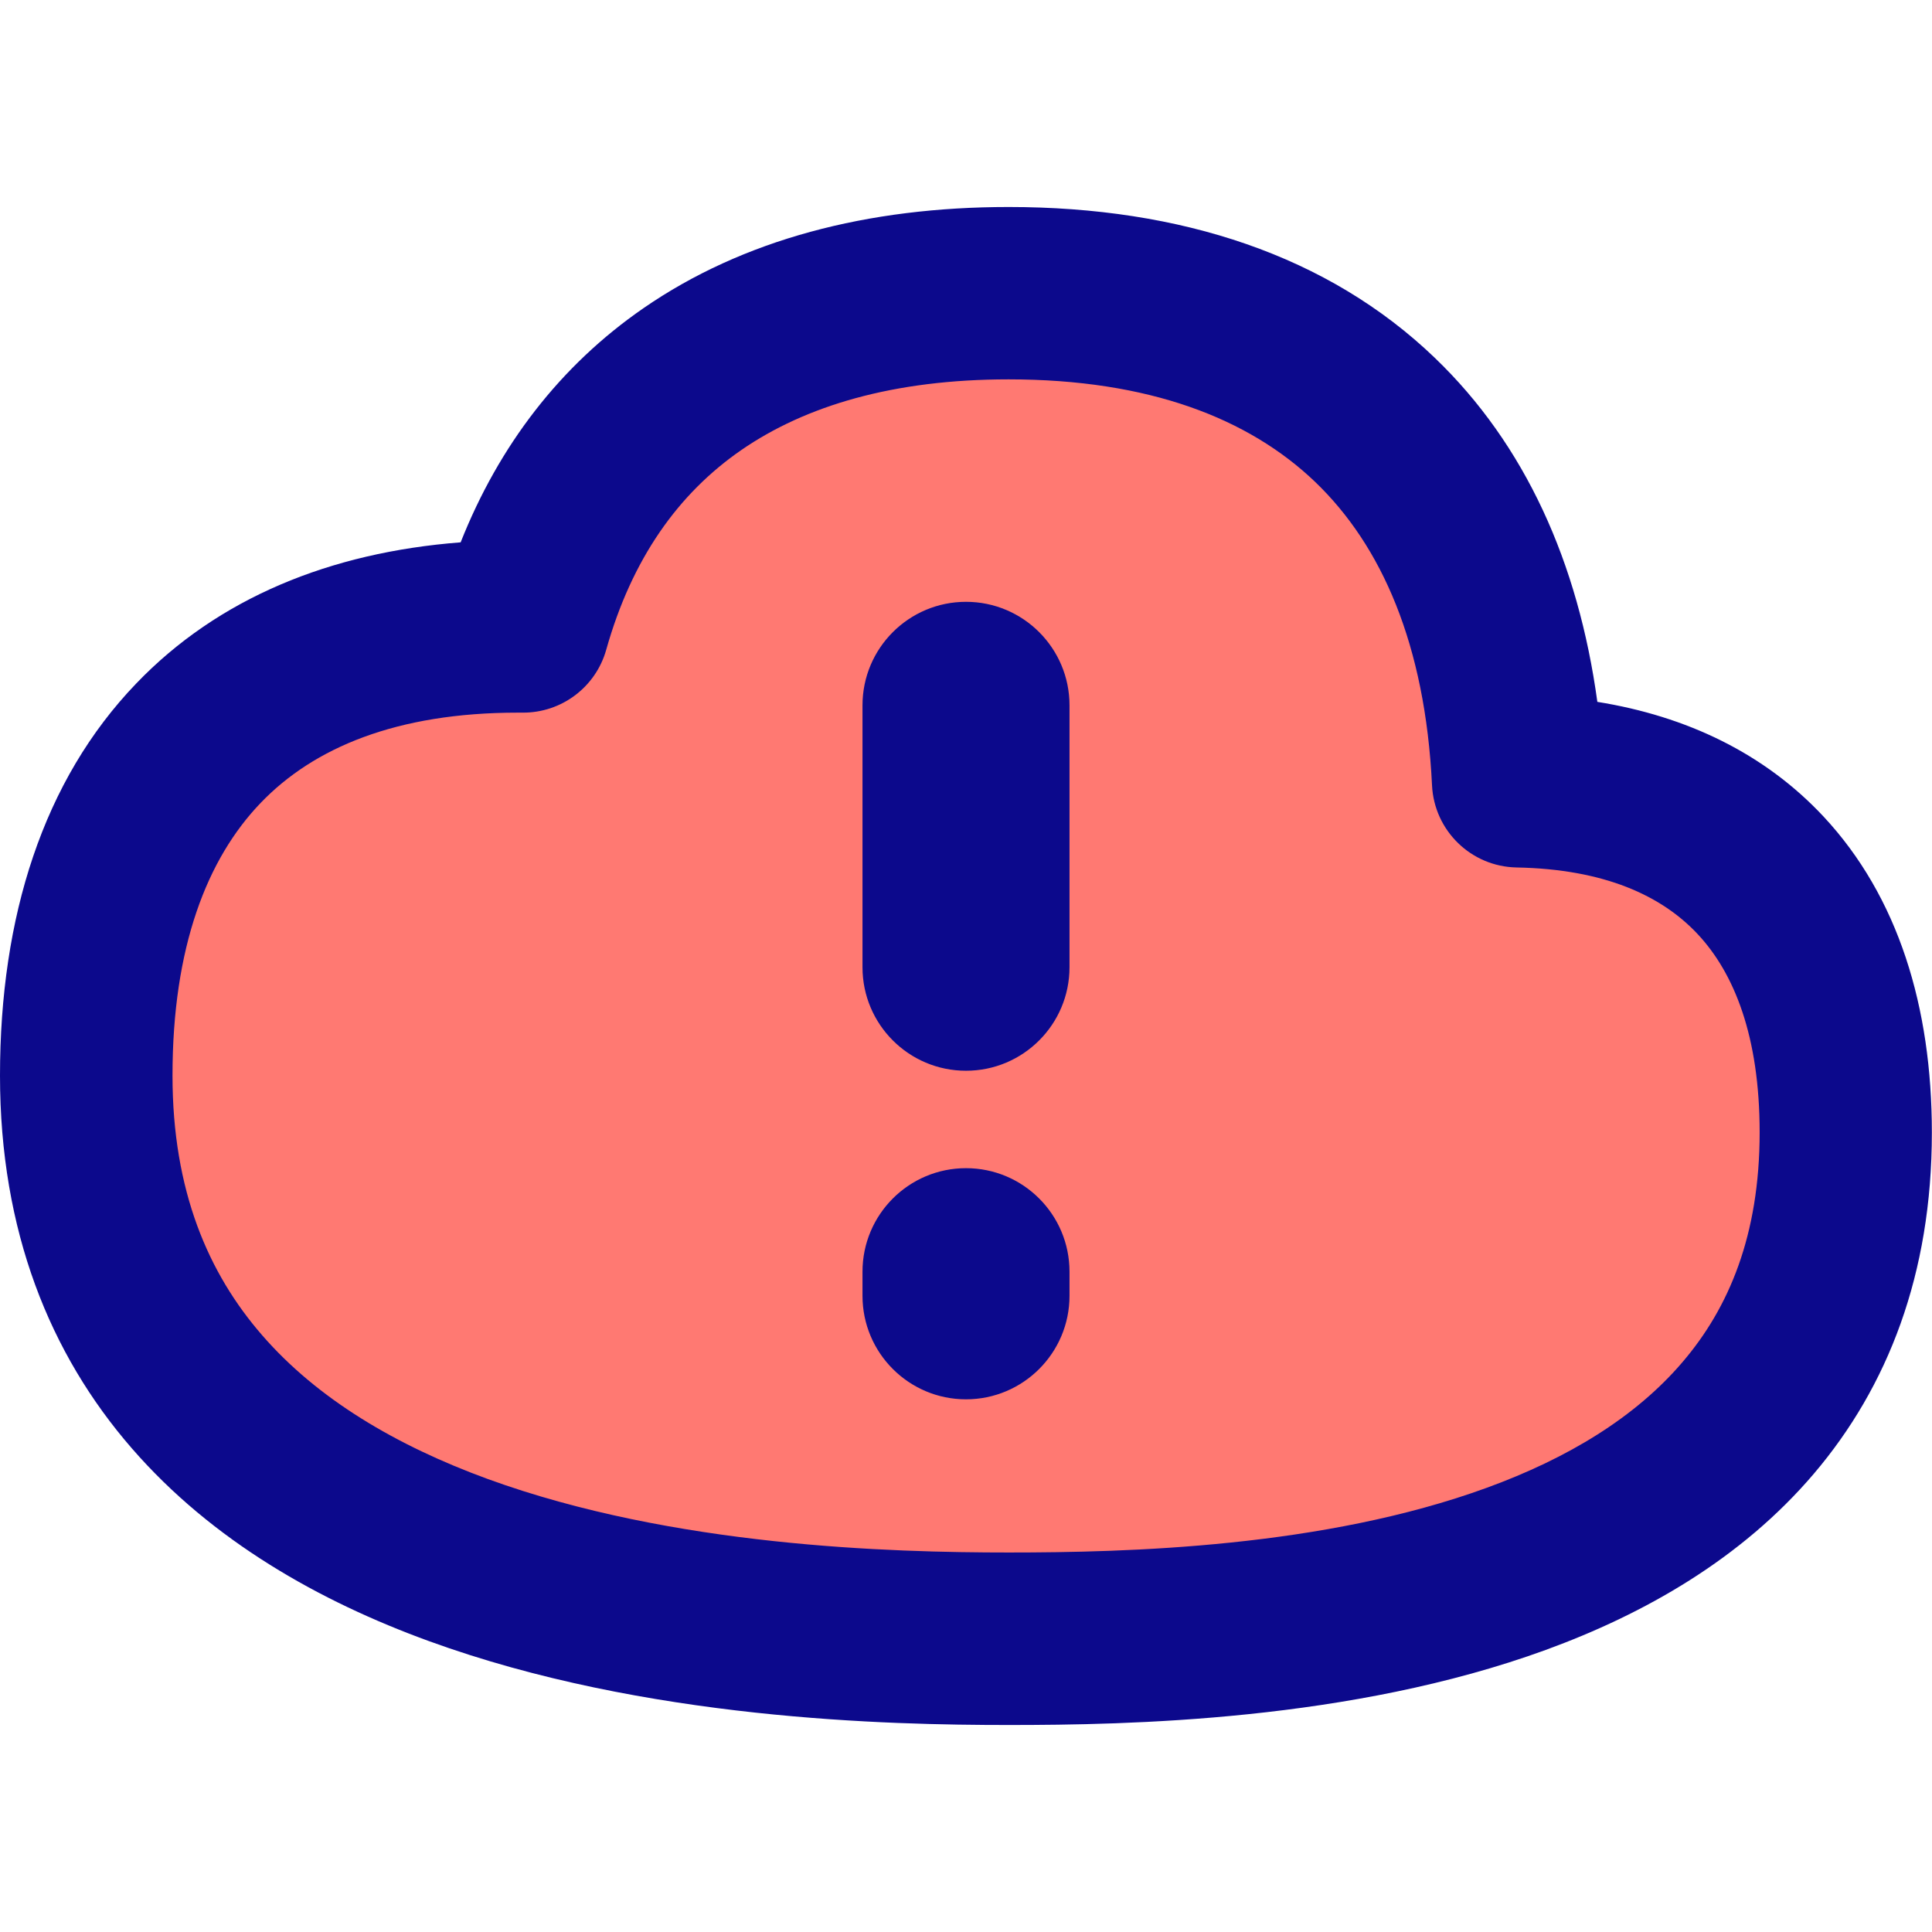 <svg xmlns="http://www.w3.org/2000/svg" fill="none" viewBox="0 0 14 14" id="Cloud-Warning--Streamline-Flex">
  <desc>
    Cloud Warning Streamline Icon: https://streamlinehq.com
  </desc>
  <g id="cloud-warning--cloud-network-internet-server-warning-alert">
    <path id="Union" fill="#ff7972" d="M13.375 8.207c0 -1.604 -0.854 -2.517 -2.374 -2.544 -0.109 -2.268 -1.426 -3.537 -3.692 -3.537 -1.859 0 -3.079 0.854 -3.518 2.414 -0.013 -0 -0.026 -0 -0.039 -0C1.751 4.539 0.625 5.711 0.625 7.794c0 3.922 4.963 4.081 6.684 4.081 1.721 0 6.066 -0.127 6.066 -3.668Z" stroke-width="1"></path>
    <path id="Union_2" fill="#0c098c" fill-rule="evenodd" d="M4.393 4.708c0.185 -0.657 0.521 -1.131 0.979 -1.447 0.464 -0.32 1.101 -0.512 1.937 -0.512 1.017 0 1.741 0.283 2.222 0.744 0.481 0.462 0.797 1.178 0.846 2.198 0.016 0.329 0.284 0.589 0.613 0.595 0.636 0.012 1.051 0.204 1.312 0.483 0.265 0.283 0.449 0.741 0.449 1.437 0 0.746 -0.224 1.272 -0.557 1.662 -0.342 0.402 -0.833 0.699 -1.42 0.913 -1.187 0.433 -2.604 0.469 -3.464 0.469 -0.855 0 -2.43 -0.043 -3.774 -0.532 -0.666 -0.243 -1.236 -0.581 -1.636 -1.042C1.51 9.228 1.25 8.63 1.25 7.794c0 -0.933 0.251 -1.572 0.639 -1.976 0.384 -0.4 0.985 -0.654 1.864 -0.654l0.034 0c0.282 0.002 0.53 -0.185 0.606 -0.456ZM7.309 1.5c-1.024 0 -1.926 0.236 -2.646 0.733 -0.604 0.417 -1.047 0.995 -1.325 1.697 -0.945 0.073 -1.757 0.404 -2.351 1.023C0.312 5.655 0 6.644 0 7.794 0 8.919 0.361 9.812 0.956 10.496c0.584 0.672 1.363 1.109 2.152 1.396 1.568 0.571 3.336 0.608 4.201 0.608 0.861 0 2.477 -0.028 3.892 -0.544 0.715 -0.261 1.417 -0.659 1.943 -1.277 0.536 -0.63 0.855 -1.447 0.855 -2.472 0 -0.909 -0.243 -1.709 -0.785 -2.29 -0.427 -0.457 -0.991 -0.727 -1.639 -0.831 -0.138 -1.009 -0.523 -1.865 -1.179 -2.494C9.625 1.852 8.558 1.5 7.309 1.5ZM7.75 5.111c0 -0.414 -0.336 -0.75 -0.75 -0.75s-0.75 0.336 -0.75 0.75v1.898c0 0.414 0.336 0.75 0.75 0.75s0.75 -0.336 0.75 -0.75V5.111Zm0 4.104c0 -0.414 -0.336 -0.75 -0.75 -0.75s-0.75 0.336 -0.75 0.75v0.175c0 0.414 0.336 0.75 0.75 0.75s0.75 -0.336 0.75 -0.75v-0.175Z" clip-rule="evenodd" stroke-width="1"></path>
  </g>
</svg>